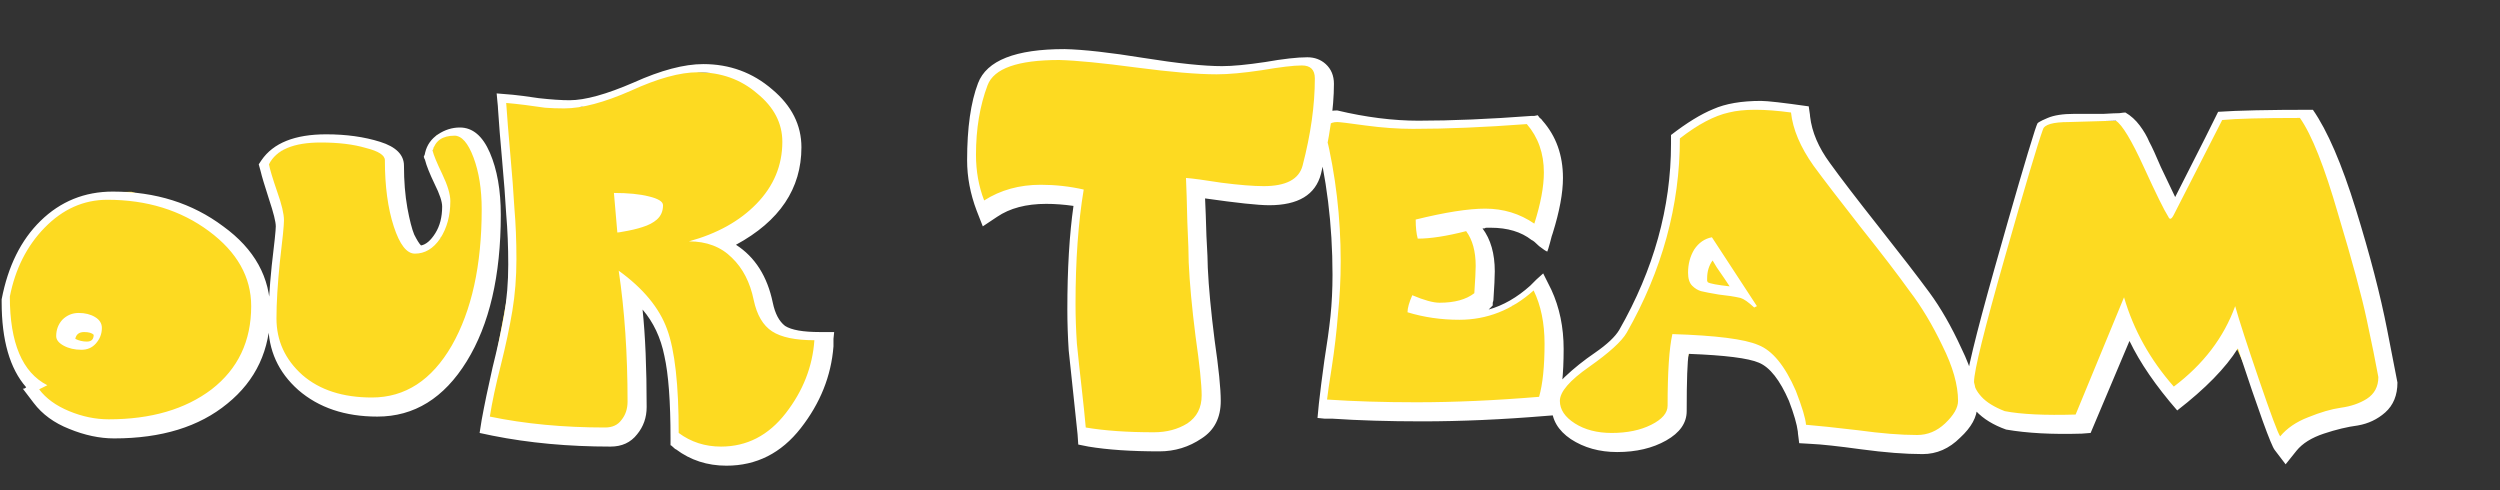 <svg width="352" height="69" viewBox="0 0 352 69" fill="none" xmlns="http://www.w3.org/2000/svg">
<rect x="0" y="0" width="352" height="69" fill="#333333" stroke="none"/>
<path d="M236 19.5L242.5 15.5L247.5 15L252.5 15.5L267.5 38L276.5 51.5L276 60.5L269.5 62L254.183 60.5L251.5 53L245.5 48.5L238 49L235 60.5L228 62L221.5 60.5L219 57L219.5 54.5L221 53.5L229.5 45.5L234.5 32.5L236 24V19.5Z" fill="#FDDA21"/>
<path d="M36 44C36 53.389 28.165 61 18.5 61C8.835 61 1 53.389 1 44C1 34.611 8.835 27 18.5 27C27.5 29.5 36 34.611 36 44Z" fill="#FDDA21"/>
<path d="M37.5 22.5L41.5 20L47.5 19.5L54 20.5L55 24L57 33L59.5 35L62 33.5L62.5 29L60.5 22.5L61.5 19H64L67.5 19.5L69 36L64 52.5L58 56L52 57L41.5 54L38.5 47L39.5 32L37.5 22.5Z" fill="#FDDA21"/>
<path d="M70.5 14L81.793 15.039L95.5 10L103.22 10.421L108.911 14.709L111.255 19.657L109.581 28.234L102.215 33.841L110.585 47.365L115.942 48.025L111.255 60.89L103.22 63.529L94.85 62V51.654L93.176 45.056L90.497 42.088L89.158 54.292L88.489 60.89L68 60L72.418 36.48L71.5 23.5L70.5 14Z" fill="#FDDA21"/>
<path d="M141 9L152.25 7.5L169.5 10L184.5 9L186.5 10.5L183 26.5H168.5L169 32L170.5 58.5L162 62.5L152.5 61.5L151.5 50L151 40L152 28L144 27.5L139 29.5L137.5 28L137 20L138.5 12L141 9Z" fill="#FDDA21"/>
<path d="M186.5 16.5L201.5 17.5L216.5 17L218.5 25L217 32.5L207.5 31.5L208.5 44L213 43L216.5 40L218.5 46.5V57.5H186.5L188.5 36.5L186.5 16.5Z" fill="#FDDA21"/>
<path d="M287.5 17H299.5L306 29L313 16.5H325.5L333.5 41.5L336 56.5L321 62.5L314 47L306.5 55.5L298.5 46.5L293.5 59.5L283 58.5L277 56L279 46L287.5 17Z" fill="#FDDA21"/>
<path d="M7.912 47.328C7.912 46.432 8.2 45.664 8.776 45.024C9.416 44.384 10.184 44.064 11.08 44.064C11.976 44.064 12.744 44.256 13.384 44.64C14.024 45.024 14.344 45.536 14.344 46.176C14.344 47.008 14.056 47.744 13.48 48.384C12.968 48.96 12.296 49.248 11.464 49.248C10.504 49.248 9.672 49.056 8.968 48.672C8.264 48.288 7.912 47.84 7.912 47.328ZM1.384 41.76C1.384 48.288 3.144 52.448 6.664 54.24L5.512 54.816C6.472 56.096 7.88 57.12 9.736 57.888C11.592 58.656 13.448 59.04 15.304 59.04C21.256 59.04 26.088 57.632 29.8 54.816C33.512 51.936 35.368 48.032 35.368 43.104C35.368 39.008 33.384 35.488 29.416 32.544C25.448 29.6 20.68 28.128 15.112 28.128C11.784 28.128 8.84 29.44 6.28 32.064C3.784 34.624 2.152 37.856 1.384 41.76ZM10.6 47.712C11.112 47.968 11.656 48.096 12.232 48.096C12.872 48.096 13.192 47.776 13.192 47.136C12.936 46.88 12.488 46.752 11.848 46.752C11.144 46.752 10.728 47.072 10.6 47.712ZM0.232 42.528V42.336V42.144C1.128 37.472 2.952 33.792 5.704 31.104C8.52 28.352 11.912 26.976 15.88 26.976C21.896 26.976 27.08 28.608 31.432 31.872C35.848 35.072 38.056 39.072 38.056 43.872C38.056 49.248 36.04 53.568 32.008 56.832C28.04 60.096 22.728 61.728 16.072 61.728C14.024 61.728 11.912 61.28 9.736 60.384C7.624 59.552 5.96 58.336 4.744 56.736C3.784 55.456 3.272 54.784 3.208 54.72C3.272 54.72 3.336 54.72 3.4 54.72C3.528 54.656 3.624 54.592 3.688 54.528C1.384 51.904 0.232 47.904 0.232 42.528ZM37.871 23.136C37.999 23.84 38.383 25.12 39.023 26.976C39.663 28.768 39.983 30.112 39.983 31.008C39.983 31.712 39.791 33.664 39.407 36.864C39.087 40 38.927 42.656 38.927 44.832C38.927 47.968 40.143 50.624 42.575 52.8C45.007 54.912 48.271 55.968 52.367 55.968C57.039 55.968 60.783 53.536 63.599 48.672C66.415 43.744 67.823 37.344 67.823 29.472C67.823 26.656 67.439 24.224 66.671 22.176C65.903 20.128 65.007 19.104 63.983 19.104C62.319 19.104 61.295 19.808 60.911 21.216C61.039 21.792 61.487 22.88 62.255 24.48C63.023 26.08 63.407 27.36 63.407 28.32C63.407 30.368 62.927 32.128 61.967 33.6C61.007 35.008 59.823 35.712 58.415 35.712C57.263 35.712 56.271 34.432 55.439 31.872C54.607 29.312 54.191 26.208 54.191 22.56C54.191 21.856 53.295 21.28 51.503 20.832C49.775 20.32 47.663 20.064 45.167 20.064C41.327 20.064 38.895 21.088 37.871 23.136ZM36.431 23.136L36.815 22.56C38.479 20.128 41.519 18.912 45.935 18.912C48.751 18.912 51.279 19.264 53.519 19.968C55.759 20.672 56.879 21.792 56.879 23.328C56.879 25.504 57.039 27.488 57.359 29.28C57.679 31.008 57.999 32.256 58.319 33.024C58.703 33.792 59.023 34.304 59.279 34.56C59.983 34.432 60.655 33.856 61.295 32.832C61.935 31.808 62.255 30.56 62.255 29.088C62.255 28.384 61.903 27.328 61.199 25.92C60.495 24.448 60.047 23.328 59.855 22.56C59.855 22.496 59.823 22.432 59.759 22.368C59.759 22.304 59.727 22.208 59.663 22.08C59.791 21.824 59.855 21.632 59.855 21.504C60.111 20.416 60.719 19.552 61.679 18.912C62.639 18.272 63.663 17.952 64.751 17.952C66.543 17.952 67.951 19.136 68.975 21.504C69.999 23.872 70.511 26.784 70.511 30.24C70.511 38.816 68.911 45.696 65.711 50.88C62.511 56.064 58.319 58.656 53.135 58.656C48.591 58.656 44.879 57.408 41.999 54.912C39.183 52.416 37.775 49.312 37.775 45.6C37.775 43.296 37.935 40.576 38.255 37.44C38.639 34.24 38.831 32.384 38.831 31.872C38.831 31.232 38.511 29.952 37.871 28.032C37.231 26.048 36.847 24.768 36.719 24.192L36.431 23.136ZM86.441 27.168C88.425 27.168 90.057 27.328 91.337 27.648C92.681 27.968 93.353 28.384 93.353 28.896C93.353 29.728 93.065 30.4 92.489 30.912C91.977 31.36 91.305 31.712 90.473 31.968C89.705 32.224 88.745 32.448 87.593 32.64C87.273 32.704 87.049 32.736 86.921 32.736L86.441 27.168ZM68.969 58.656C73.897 59.68 79.305 60.192 85.193 60.192C86.217 60.192 86.985 59.84 87.497 59.136C88.073 58.432 88.361 57.568 88.361 56.544C88.361 49.824 87.945 43.68 87.113 38.112C90.569 40.608 92.841 43.36 93.929 46.368C95.017 49.312 95.561 54.176 95.561 60.96C97.289 62.24 99.273 62.88 101.513 62.88C105.161 62.88 108.201 61.312 110.633 58.176C113.065 55.04 114.409 51.616 114.665 47.904C111.977 47.904 109.993 47.488 108.713 46.656C107.433 45.824 106.569 44.352 106.121 42.24C105.609 39.744 104.585 37.76 103.049 36.288C101.513 34.752 99.497 33.984 97.001 33.984C100.969 32.896 104.137 31.136 106.505 28.704C108.937 26.208 110.153 23.296 110.153 19.968C110.153 17.344 108.969 15.072 106.601 13.152C104.297 11.168 101.513 10.176 98.249 10.176C95.753 10.176 92.617 11.04 88.841 12.768C85.065 14.432 81.929 15.264 79.433 15.264C78.473 15.264 77.577 15.232 76.745 15.168C75.913 15.04 74.985 14.912 73.961 14.784C72.937 14.656 72.041 14.56 71.273 14.496C71.401 16.416 71.593 18.816 71.849 21.696C72.105 24.512 72.297 27.04 72.425 29.28C72.617 31.52 72.713 33.92 72.713 36.48C72.713 39.04 72.521 41.472 72.137 43.776C71.753 46.08 71.209 48.64 70.505 51.456C69.801 54.208 69.289 56.608 68.969 58.656ZM67.529 60.96L67.817 59.136C68.201 57.024 68.713 54.56 69.353 51.744C70.057 48.928 70.601 46.432 70.985 44.256C71.369 42.08 71.561 39.744 71.561 37.248C71.561 34.752 71.465 32.384 71.273 30.144C71.145 27.904 70.953 25.376 70.697 22.56C70.441 19.744 70.249 17.344 70.121 15.36C70.121 15.168 70.089 14.784 70.025 14.208C69.961 13.632 69.929 13.28 69.929 13.152C70.057 13.152 70.441 13.184 71.081 13.248C71.721 13.312 72.105 13.344 72.233 13.344C72.937 13.408 74.153 13.568 75.881 13.824C77.609 14.016 79.049 14.112 80.201 14.112C82.377 14.112 85.385 13.28 89.225 11.616C93.065 9.888 96.329 9.024 99.017 9.024C102.729 9.024 105.961 10.208 108.713 12.576C111.465 14.88 112.841 17.6 112.841 20.736C112.841 26.56 109.769 31.136 103.625 34.464C106.313 36.192 108.041 38.912 108.809 42.624C109.129 44.16 109.705 45.248 110.537 45.888C111.433 46.464 113.065 46.752 115.433 46.752H117.449C117.449 46.816 117.417 47.136 117.353 47.712C117.353 48.288 117.353 48.64 117.353 48.768C117.033 52.928 115.497 56.768 112.745 60.288C109.993 63.808 106.505 65.568 102.281 65.568C99.593 65.568 97.225 64.8 95.177 63.264C95.113 63.264 94.985 63.168 94.793 62.976C94.601 62.784 94.473 62.688 94.409 62.688V61.728C94.409 56.544 94.121 52.672 93.545 50.112C93.033 47.552 92.009 45.376 90.473 43.584C90.857 47.232 91.049 51.808 91.049 57.312C91.049 58.784 90.601 60.064 89.705 61.152C88.809 62.304 87.561 62.88 85.961 62.88C80.009 62.88 74.473 62.368 69.353 61.344L67.529 60.96ZM137.418 21.792C137.418 24.096 137.802 26.24 138.57 28.224C140.874 26.752 143.53 26.016 146.538 26.016C148.586 26.016 150.602 26.24 152.586 26.688C151.818 31.296 151.434 36.672 151.434 42.816C151.434 44.608 151.498 46.464 151.626 48.384C151.818 50.304 152.042 52.384 152.298 54.624C152.554 56.864 152.746 58.72 152.874 60.192C155.498 60.64 158.698 60.864 162.474 60.864C164.266 60.864 165.834 60.448 167.178 59.616C168.522 58.72 169.194 57.408 169.194 55.68C169.194 54.144 168.906 51.36 168.33 47.328C167.818 43.296 167.498 39.84 167.37 36.96C167.37 35.936 167.306 34.048 167.178 31.296C167.114 28.48 167.05 26.4 166.986 25.056C167.882 25.12 169.546 25.344 171.978 25.728C174.474 26.048 176.458 26.208 177.93 26.208C181.066 26.208 182.89 25.248 183.402 23.328C184.554 18.912 185.13 14.816 185.13 11.04C185.13 9.824 184.522 9.216 183.306 9.216C182.154 9.216 180.266 9.44 177.642 9.888C175.082 10.272 172.97 10.464 171.306 10.464C168.618 10.464 164.842 10.144 159.978 9.504C155.178 8.864 151.562 8.512 149.13 8.448C143.306 8.448 139.946 9.632 139.05 12C137.962 14.88 137.418 18.144 137.418 21.792ZM136.169 22.56C136.169 18.016 136.681 14.4 137.706 11.712C138.922 8.512 142.986 6.912 149.898 6.912C152.586 6.976 156.298 7.392 161.034 8.16C165.834 8.928 169.514 9.312 172.074 9.312C173.546 9.312 175.562 9.12 178.122 8.736C180.682 8.288 182.666 8.064 184.074 8.064C185.098 8.064 185.962 8.384 186.666 9.024C187.434 9.728 187.818 10.656 187.818 11.808C187.818 15.2 187.21 19.424 185.994 24.48C185.226 27.424 182.794 28.896 178.698 28.896C177.162 28.896 174.154 28.576 169.674 27.936C169.738 29.216 169.802 30.976 169.866 33.216C169.994 35.456 170.058 36.96 170.058 37.728C170.186 40.48 170.506 43.872 171.018 47.904C171.594 51.872 171.882 54.72 171.882 56.448C171.882 58.816 170.986 60.576 169.194 61.728C167.402 62.944 165.418 63.552 163.242 63.552C159.274 63.552 155.946 63.328 153.258 62.88L151.818 62.592L151.722 61.152C151.594 59.808 151.402 57.984 151.146 55.68C150.89 53.376 150.666 51.264 150.474 49.344C150.346 47.36 150.282 45.44 150.282 43.584C150.282 37.888 150.57 33.024 151.146 28.992C149.802 28.8 148.522 28.704 147.306 28.704C144.49 28.704 142.186 29.312 140.394 30.528L138.378 31.872L137.514 29.664C136.617 27.296 136.169 24.928 136.169 22.56ZM185.12 18.528C185.12 16.544 186.177 15.552 188.289 15.552C192.321 16.512 196.129 16.992 199.713 16.992C204.385 16.992 209.697 16.768 215.649 16.32C215.713 16.32 215.841 16.32 216.033 16.32C216.289 16.256 216.449 16.224 216.513 16.224C216.641 16.416 216.737 16.544 216.801 16.608C216.865 16.608 216.897 16.64 216.897 16.704C216.961 16.704 217.057 16.8 217.185 16.992C219.105 19.168 220.065 21.856 220.065 25.056C220.065 27.168 219.585 29.76 218.625 32.832C218.561 32.96 218.433 33.408 218.241 34.176C218.049 34.88 217.921 35.296 217.857 35.424C217.665 35.36 217.281 35.104 216.705 34.656C216.193 34.144 215.841 33.856 215.649 33.792C214.177 32.64 212.257 32.064 209.889 32.064C209.697 32.064 209.505 32.064 209.312 32.064C209.185 32.064 209.089 32.096 209.025 32.16C208.961 32.16 208.897 32.16 208.833 32.16H208.737C209.889 33.696 210.465 35.712 210.465 38.208C210.465 38.976 210.401 40.32 210.273 42.24C210.273 42.304 210.241 42.432 210.177 42.624C210.177 42.816 210.177 42.944 210.177 43.008L209.601 43.584C211.649 43.008 213.601 41.888 215.457 40.224C215.585 40.096 215.873 39.808 216.321 39.36C216.833 38.912 217.153 38.624 217.281 38.496L218.433 40.8C219.585 43.296 220.161 46.08 220.161 49.152C220.161 52.672 219.873 55.36 219.297 57.216C219.233 57.344 219.137 57.568 219.009 57.888C218.945 58.144 218.913 58.336 218.913 58.464L217.665 58.56C211.521 59.072 205.697 59.328 200.193 59.328C195.521 59.328 191.297 59.2 187.521 58.944C187.393 58.944 187.041 58.944 186.465 58.944C185.953 58.88 185.633 58.848 185.505 58.848L185.697 56.832C185.889 55.104 186.145 53.088 186.465 50.784C186.849 48.416 187.137 46.336 187.329 44.544C187.521 42.688 187.617 40.736 187.617 38.688C187.617 31.648 186.785 24.928 185.12 18.528ZM186.657 18.816C188.065 24.64 188.769 30.624 188.769 36.768C188.769 39.328 188.641 41.824 188.385 44.256C188.193 46.688 187.905 49.152 187.521 51.648C187.137 54.08 186.913 55.616 186.849 56.256C190.625 56.512 194.817 56.64 199.424 56.64C204.801 56.64 210.561 56.384 216.705 55.872C217.217 54.08 217.473 51.584 217.473 48.384C217.473 45.504 216.961 43.008 215.937 40.896C212.865 43.648 209.377 45.024 205.473 45.024C202.913 45.024 200.481 44.672 198.177 43.968C198.177 43.392 198.401 42.592 198.849 41.568C200.513 42.272 201.793 42.624 202.689 42.624C204.801 42.624 206.433 42.176 207.585 41.28C207.713 39.36 207.777 38.08 207.777 37.44C207.777 35.392 207.329 33.76 206.433 32.544C203.681 33.248 201.409 33.6 199.617 33.6C199.425 32.896 199.329 32 199.329 30.912C203.489 29.888 206.753 29.376 209.121 29.376C211.681 29.376 213.985 30.08 216.033 31.488C216.929 28.672 217.377 26.272 217.377 24.288C217.377 21.6 216.577 19.328 214.977 17.472C209.025 17.92 203.681 18.144 198.945 18.144C196.833 18.144 194.593 17.984 192.225 17.664C189.921 17.344 188.609 17.184 188.289 17.184C187.201 17.184 186.657 17.728 186.657 18.816ZM237.678 38.4C237.678 37.184 237.966 36.096 238.542 35.136C239.182 34.176 240.014 33.6 241.038 33.408L247.374 43.104L246.99 43.296C246.158 42.528 245.518 42.08 245.07 41.952C244.238 41.76 243.214 41.6 241.998 41.472C240.846 41.28 240.014 41.12 239.502 40.992C239.054 40.864 238.638 40.608 238.254 40.224C237.87 39.84 237.678 39.232 237.678 38.4ZM219.63 56.448C219.63 57.664 220.334 58.72 221.742 59.616C223.15 60.512 224.878 60.96 226.926 60.96C229.102 60.96 230.958 60.576 232.494 59.808C234.03 59.04 234.798 58.144 234.798 57.12C234.798 52.384 235.022 49.024 235.47 47.04C241.614 47.232 245.646 47.744 247.566 48.576C249.55 49.344 251.31 51.488 252.846 55.008C253.742 57.312 254.222 58.912 254.286 59.808C255.886 59.936 258.318 60.192 261.582 60.576C264.846 61.024 267.63 61.248 269.934 61.248C271.406 61.248 272.718 60.704 273.87 59.616C275.086 58.464 275.694 57.408 275.694 56.448C275.694 54.208 274.958 51.616 273.486 48.672C272.078 45.728 270.542 43.168 268.878 40.992C267.278 38.752 264.974 35.744 261.966 31.968C258.958 28.128 256.75 25.248 255.342 23.328C253.486 20.704 252.43 18.208 252.174 15.84C248.398 15.328 245.486 15.328 243.438 15.84C241.39 16.288 239.086 17.504 236.526 19.488C236.526 28.96 234.03 38.08 229.038 46.848C228.334 48.064 226.574 49.664 223.758 51.648C221.006 53.568 219.63 55.168 219.63 56.448ZM240.366 39.168C240.366 39.296 240.366 39.424 240.366 39.552L240.462 39.744C240.782 39.936 241.806 40.128 243.534 40.32C243.406 40.128 243.15 39.744 242.766 39.168C242.382 38.592 242.03 38.08 241.71 37.632C241.39 37.12 241.198 36.8 241.134 36.672C240.622 37.376 240.366 38.208 240.366 39.168ZM218.477 57.216C218.477 55.616 219.085 54.24 220.302 53.088C221.582 51.872 223.022 50.72 224.622 49.632C226.286 48.48 227.406 47.424 227.982 46.464C232.846 37.952 235.278 29.216 235.278 20.256V19.008C237.518 17.28 239.502 16.064 241.23 15.36C242.958 14.592 245.198 14.208 247.95 14.208C248.846 14.208 251.086 14.464 254.67 14.976C254.67 15.04 254.702 15.264 254.766 15.648C254.83 16.032 254.862 16.288 254.862 16.416C255.118 18.592 256.046 20.768 257.646 22.944C259.118 24.992 261.422 28 264.558 31.968C267.694 35.936 270.062 39.008 271.662 41.184C273.262 43.36 274.766 45.984 276.174 49.056C277.646 52.064 278.382 54.784 278.382 57.216C278.382 58.688 277.582 60.16 275.982 61.632C274.446 63.168 272.686 63.936 270.702 63.936C268.27 63.936 265.39 63.712 262.062 63.264C258.798 62.816 256.43 62.56 254.958 62.496L253.326 62.4C253.326 62.336 253.294 62.08 253.23 61.632C253.166 61.184 253.134 60.896 253.134 60.768C253.006 59.744 252.59 58.304 251.886 56.448C250.606 53.504 249.198 51.712 247.661 51.072C246.19 50.432 242.894 50.016 237.774 49.824C237.582 50.848 237.486 53.536 237.486 57.888C237.486 59.552 236.526 60.928 234.606 62.016C232.686 63.104 230.382 63.648 227.694 63.648C225.198 63.648 223.022 63.04 221.166 61.824C219.373 60.608 218.477 59.072 218.477 57.216ZM277.944 53.76C277.944 54.4 278.296 55.104 279 55.872C279.704 56.64 280.792 57.312 282.264 57.888C284.568 58.336 287.896 58.496 292.248 58.368L299.064 41.856C300.408 46.464 302.744 50.656 306.072 54.432C310.232 51.296 313.112 47.52 314.712 43.104C315.288 45.152 316.408 48.608 318.072 53.472C319.736 58.336 320.728 60.992 321.048 61.44C322.008 60.288 323.32 59.392 324.984 58.752C326.712 58.048 328.248 57.6 329.592 57.408C331 57.216 332.216 56.8 333.24 56.16C334.328 55.456 334.872 54.432 334.872 53.088C334.488 50.976 333.944 48.288 333.24 45.024C332.536 41.696 331.192 36.736 329.208 30.144C327.288 23.488 325.496 18.976 323.832 16.608C318.52 16.608 314.872 16.704 312.888 16.896L306.072 30.24C305.752 30.88 305.496 30.976 305.304 30.528C304.728 29.632 303.576 27.296 301.848 23.52C300.12 19.744 298.808 17.568 297.912 16.992L291.288 17.184C289.048 17.184 287.832 17.536 287.64 18.24C286.936 20.16 285.144 26.176 282.264 36.288C279.384 46.4 277.944 52.224 277.944 53.76ZM276.792 54.528C276.792 52.928 278.136 47.36 280.824 37.824C283.512 28.288 285.4 21.824 286.488 18.432C286.68 17.856 286.808 17.504 286.872 17.376C286.936 17.248 287.416 16.992 288.312 16.608C289.208 16.224 290.456 16.032 292.056 16.032C293.72 16.032 295.096 16.032 296.184 16.032C297.272 15.968 298.008 15.936 298.392 15.936C298.84 15.872 299.128 15.84 299.256 15.84C300.024 16.288 300.696 16.896 301.272 17.664C301.848 18.432 302.296 19.2 302.616 19.968C303 20.672 303.544 21.856 304.248 23.52C305.016 25.12 305.688 26.528 306.264 27.744C309.848 20.704 311.864 16.704 312.312 15.744C315 15.552 319.448 15.456 325.656 15.456C327.704 18.4 329.72 23.072 331.704 29.472C333.688 35.872 335.16 41.536 336.12 46.464L337.56 53.856C337.56 55.648 336.984 57.056 335.832 58.08C334.744 59.04 333.464 59.648 331.992 59.904C330.52 60.096 328.92 60.48 327.192 61.056C325.464 61.632 324.184 62.432 323.352 63.456L321.816 65.376L320.28 63.36C319.768 62.72 318.04 57.952 315.096 49.056C313.368 51.808 310.52 54.72 306.552 57.792C303.544 54.336 301.304 51.072 299.832 48L294.36 60.96L293.112 61.056C288.952 61.184 285.4 60.992 282.456 60.48C280.664 59.84 279.256 58.976 278.232 57.888C277.272 56.8 276.792 55.68 276.792 54.528Z" fill="white"/>
</svg>
